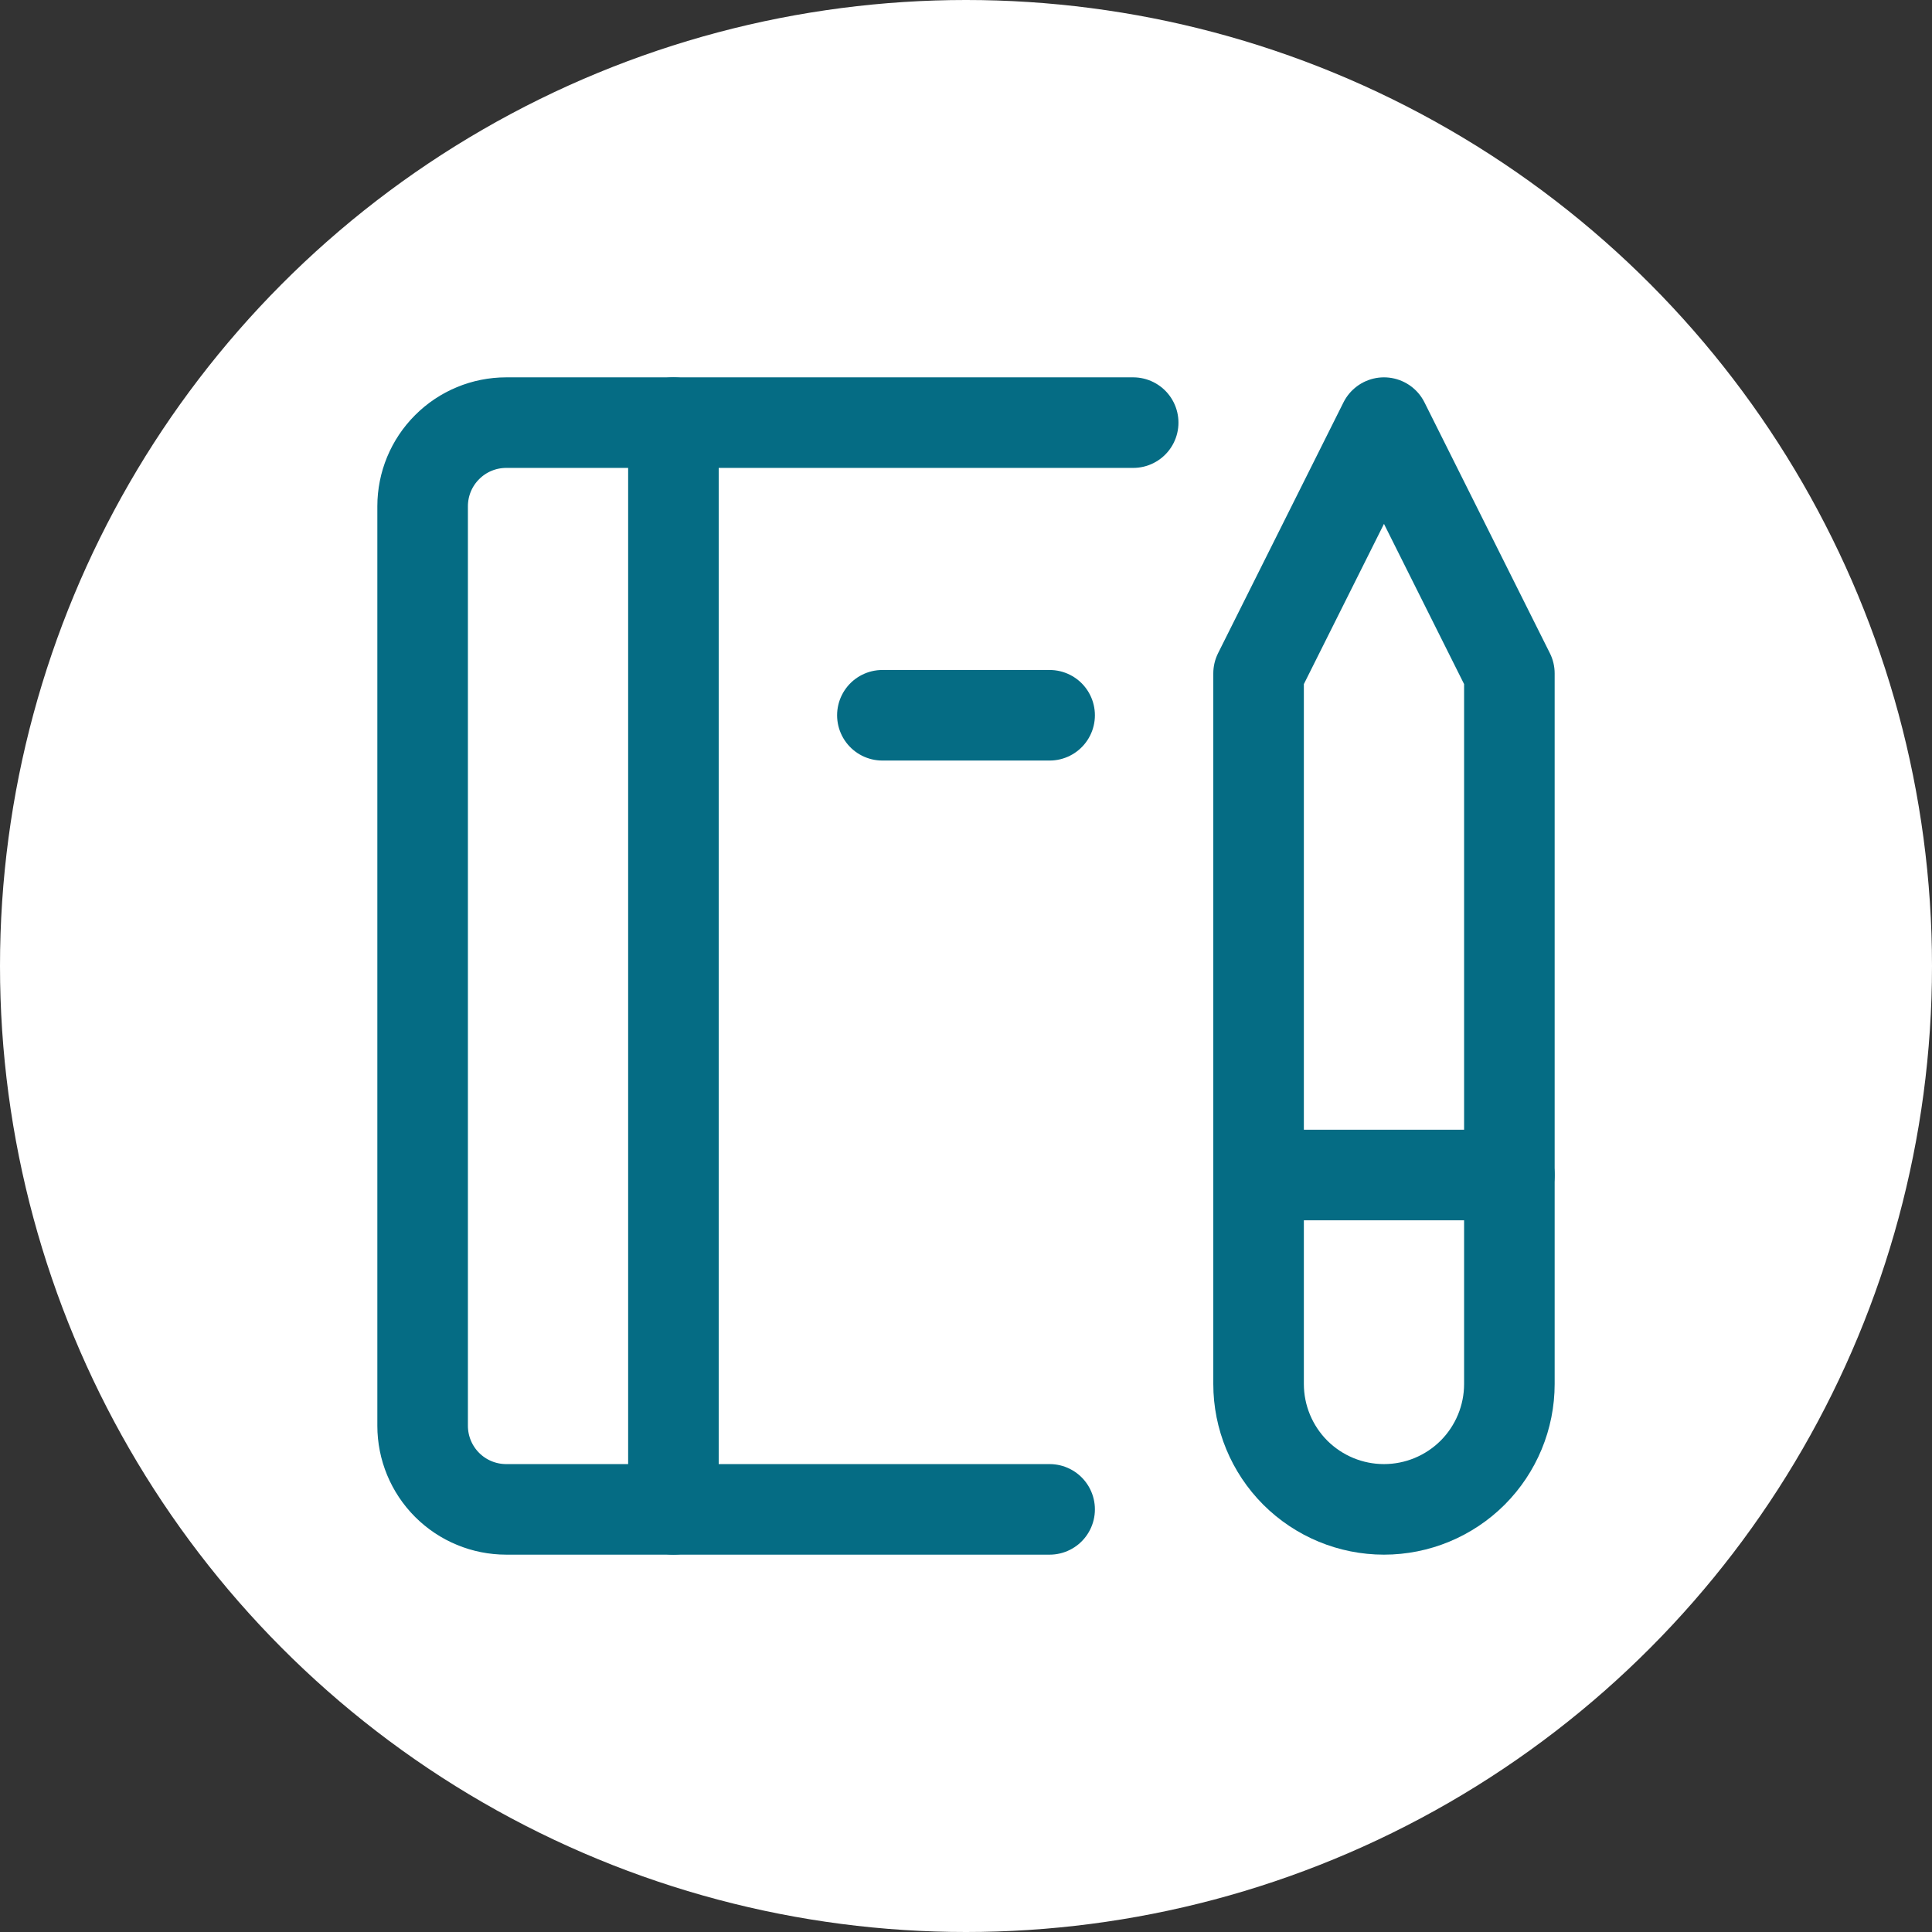 <svg width="32" height="32" viewBox="0 0 32 32" fill="none" xmlns="http://www.w3.org/2000/svg">
<rect x="0" y="0" width="32" height="32" fill="#333333" stroke="none"/>
<circle cx="16" cy="16" r="16" fill="white"/>
<path d="M17.385 25H8.385C8.017 25 7.665 24.854 7.406 24.595C7.146 24.335 7 23.983 7 23.615V8.385C7 8.017 7.146 7.665 7.406 7.406C7.665 7.146 8.017 7 8.385 7H18.769" stroke="#056C84" stroke-width="1.5" stroke-linecap="round" stroke-linejoin="round"/>
<path d="M20.846 11.154L22.923 7L25 11.154V22.923C25 23.474 24.781 24.002 24.392 24.392C24.002 24.781 23.474 25 22.923 25C22.372 25 21.844 24.781 21.454 24.392C21.065 24.002 20.846 23.474 20.846 22.923V11.154Z" stroke="#056C84" stroke-width="1.5" stroke-linecap="round" stroke-linejoin="round"/>
<path d="M20.846 19.462H25" stroke="#056C84" stroke-width="1.5" stroke-linecap="round" stroke-linejoin="round"/>
<path d="M11.154 7V25" stroke="#056C84" stroke-width="1.5" stroke-linecap="round" stroke-linejoin="round"/>
<path d="M14.615 11.847H17.385" stroke="#056C84" stroke-width="1.5" stroke-linecap="round" stroke-linejoin="round"/>
</svg>
